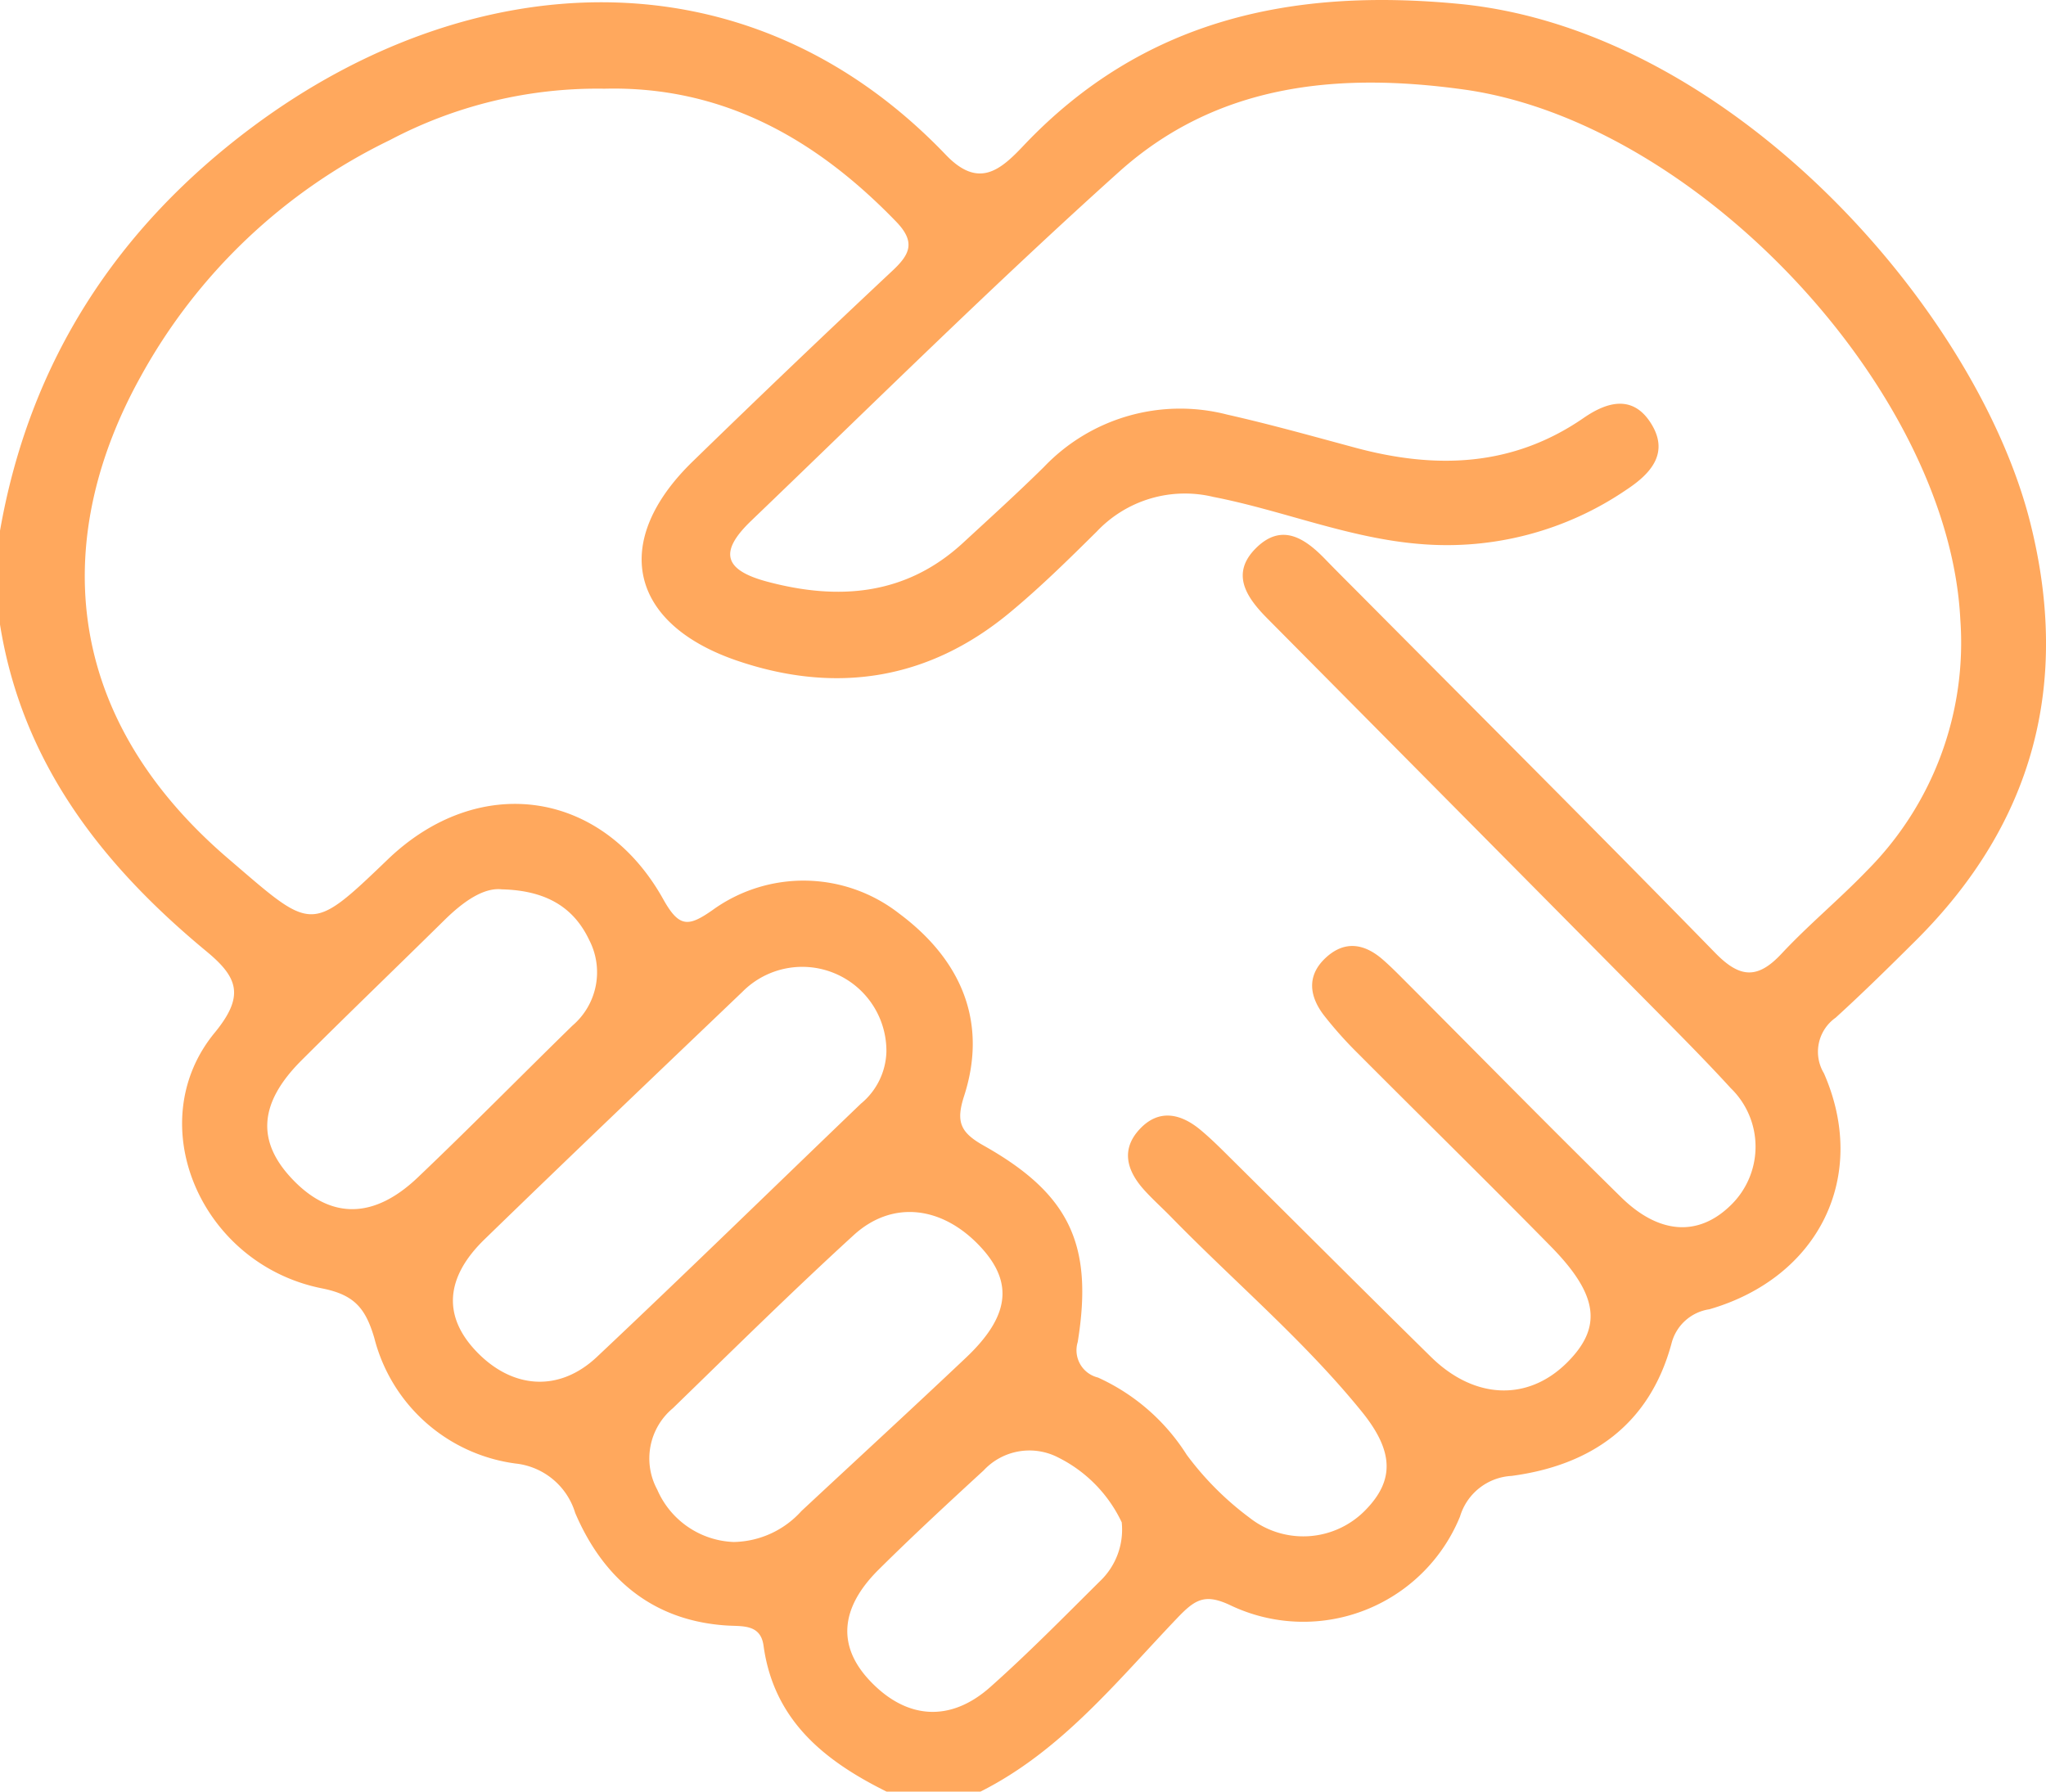 <svg xmlns="http://www.w3.org/2000/svg" width="138.879" height="121.633" viewBox="0 0 138.879 121.633"><defs><style>.a{fill:#ffa85d;}</style></defs><g transform="translate(-736.817 -610.749)"><path class="a" d="M736.817,653.146v-6.363c2.01-11.491,7.944-20.589,17.217-27.477,14.6-10.843,33.431-12.212,46.983,1.953,2.2,2.3,3.67,1.076,5.242-.587,8.113-8.594,18.217-10.756,29.6-9.659,18.46,1.78,35.137,20.734,38.775,35.25,2.736,10.922.211,20.4-7.8,28.362-1.777,1.767-3.564,3.528-5.417,5.215a2.832,2.832,0,0,0-.794,3.776c3.059,6.978-.327,13.859-7.776,16.019a3.123,3.123,0,0,0-2.575,2.336c-1.49,5.5-5.45,8.258-10.852,8.977a3.871,3.871,0,0,0-3.5,2.76,11.491,11.491,0,0,1-15.647,5.993c-1.692-.783-2.354-.352-3.55.9-4.106,4.3-7.875,9.027-13.357,11.782H797c-4.222-2.093-7.658-4.834-8.355-9.911-.2-1.477-1.449-1.3-2.484-1.367-5.089-.322-8.415-3.231-10.3-7.643a4.76,4.76,0,0,0-4.056-3.356,11.445,11.445,0,0,1-9.581-8.524c-.6-2.027-1.359-2.931-3.546-3.365-8.252-1.641-12.334-11.222-7.293-17.352,2.063-2.509,1.583-3.762-.561-5.534C743.749,669.478,738.317,662.54,736.817,653.146Zm41.023-36.375a30.16,30.16,0,0,0-14.566,3.492,38.336,38.336,0,0,0-16.93,16.089c-5.789,10.45-5.734,22.668,5.978,32.7,5.718,4.9,5.525,5.124,10.819.041,6.142-5.9,14.521-4.775,18.693,2.7,1.071,1.92,1.691,1.9,3.331.753a10.542,10.542,0,0,1,12.678.217c4.354,3.24,5.99,7.511,4.418,12.385-.561,1.738-.285,2.468,1.317,3.369,5.853,3.292,7.462,6.74,6.393,13.342a1.905,1.905,0,0,0,1.371,2.409,13.935,13.935,0,0,1,6.024,5.242,20.547,20.547,0,0,0,4.276,4.283,5.888,5.888,0,0,0,7.881-.547c1.924-1.983,1.936-3.938-.272-6.663-3.894-4.805-8.636-8.8-12.939-13.21-.606-.621-1.257-1.2-1.836-1.843-1.159-1.287-1.6-2.731-.3-4.124s2.783-1.066,4.123.047c.813.676,1.556,1.439,2.31,2.184,4.451,4.412,8.878,8.846,13.347,13.238,2.939,2.887,6.554,3.017,9.2.408,2.437-2.405,2.187-4.6-1.083-7.927-4.324-4.4-8.729-8.721-13.083-13.092a27.142,27.142,0,0,1-2.306-2.584c-.989-1.291-1.184-2.684.106-3.894s2.633-.986,3.886.106c.653.569,1.257,1.2,1.869,1.809,4.766,4.778,9.493,9.595,14.307,14.323,2.583,2.537,5.234,2.672,7.391.6a5.534,5.534,0,0,0,.055-8c-1.56-1.707-3.189-3.354-4.816-5q-13.327-13.462-26.665-26.913c-1.375-1.39-2.5-3.009-.747-4.75s3.329-.67,4.72.772c.871.9,1.763,1.781,2.646,2.671,7.947,8,15.934,15.97,23.811,24.041,1.669,1.711,2.87,1.793,4.494.054,1.839-1.97,3.933-3.7,5.8-5.64a21.92,21.92,0,0,0,6.338-17.07c-.778-15.558-17.853-33.775-33.729-35.967-8.58-1.185-16.743-.371-23.383,5.6-8.529,7.664-16.685,15.743-24.963,23.685-2.18,2.091-1.886,3.339,1.1,4.133,4.8,1.279,9.384.951,13.266-2.622,1.844-1.7,3.7-3.384,5.485-5.143a12.774,12.774,0,0,1,12.474-3.576c2.911.656,5.789,1.465,8.673,2.242,5.454,1.471,10.678,1.317,15.511-2.019,1.571-1.086,3.309-1.589,4.542.324,1.3,2.019.059,3.429-1.622,4.539a21.609,21.609,0,0,1-13.973,3.7c-4.859-.379-9.35-2.28-14.08-3.2a8.224,8.224,0,0,0-7.91,2.344c-1.919,1.9-3.847,3.8-5.922,5.518-5.51,4.566-11.779,5.535-18.468,3.265-7.381-2.506-8.607-8.122-3.051-13.527q6.735-6.555,13.593-12.982c1.169-1.1,1.555-1.93.222-3.309C792.184,620.147,785.83,616.572,777.84,616.771Zm19.145,65.386a5.713,5.713,0,0,0-9.77-4.078c-5.849,5.59-11.707,11.171-17.509,16.808-2.683,2.605-2.82,5.224-.577,7.587,2.434,2.565,5.618,2.825,8.2.4,6.03-5.678,11.954-11.468,17.928-17.2A4.739,4.739,0,0,0,796.985,682.156ZM786.62,715.434a6.325,6.325,0,0,0,4.595-2.1c3.724-3.471,7.472-6.914,11.17-10.412,2.943-2.786,3.231-5.067,1.048-7.459-2.581-2.828-6.013-3.288-8.668-.862-4.181,3.82-8.212,7.806-12.277,11.754a4.437,4.437,0,0,0-1.059,5.523A5.892,5.892,0,0,0,786.62,715.434Zm-15.746-44.309c-1.239-.135-2.622.838-3.9,2.1-3.219,3.173-6.478,6.305-9.68,9.5-2.961,2.952-3.091,5.6-.487,8.227,2.548,2.57,5.417,2.543,8.367-.266,3.552-3.381,6.991-6.881,10.5-10.309a4.76,4.76,0,0,0,1.143-5.8C775.811,672.447,774.014,671.2,770.874,671.126ZM812.958,714.1a9.4,9.4,0,0,0-4.306-4.4,4.246,4.246,0,0,0-5.068.876c-2.4,2.205-4.8,4.426-7.116,6.723-2.655,2.63-2.816,5.22-.6,7.56,2.464,2.608,5.437,2.849,8.164.426,2.582-2.294,5.005-4.766,7.46-7.2A4.828,4.828,0,0,0,812.958,714.1Z" transform="translate(0 0)"/></g></svg>